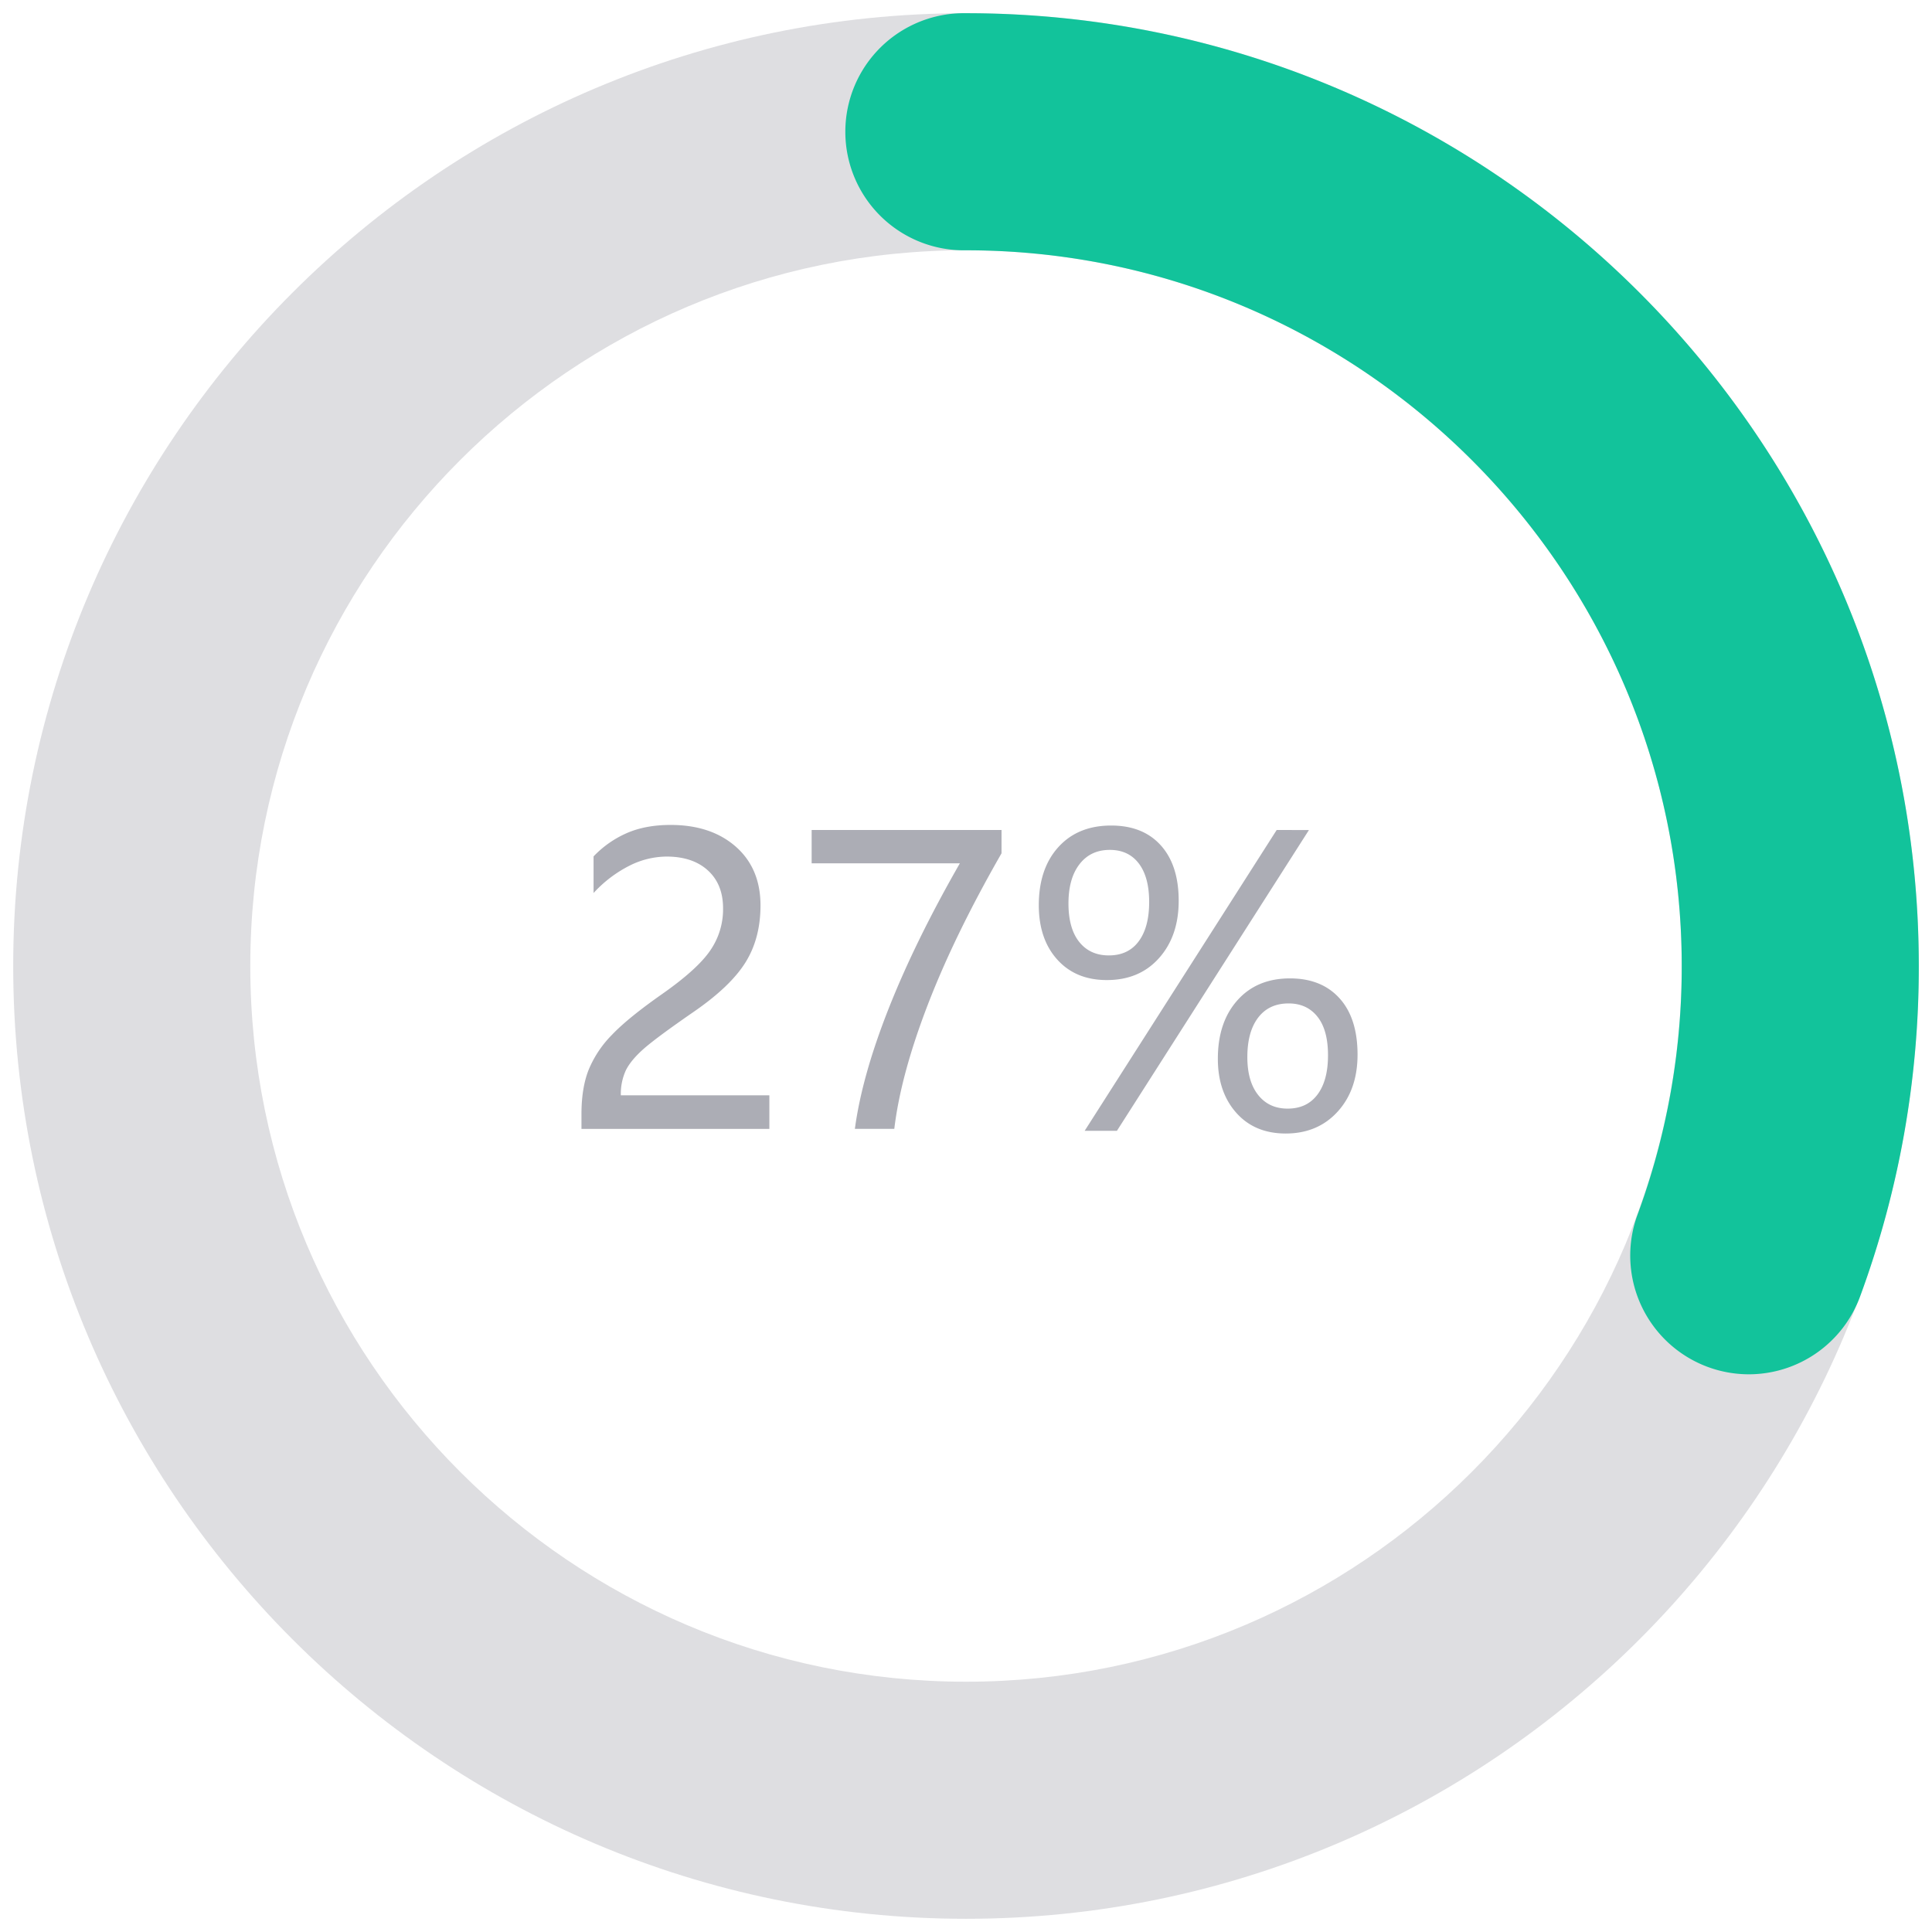 <?xml version="1.0" standalone="no"?><!DOCTYPE svg PUBLIC "-//W3C//DTD SVG 1.1//EN" "http://www.w3.org/Graphics/SVG/1.1/DTD/svg11.dtd"><svg t="1585292623712" class="icon" viewBox="0 0 1024 1024" version="1.1" xmlns="http://www.w3.org/2000/svg" p-id="22563" xmlns:xlink="http://www.w3.org/1999/xlink" width="64" height="64"><defs><style type="text/css"></style></defs><path d="M512 1017C233.53 1017 7 790.48 7 512S233.53 7 512 7s505 226.54 505 505-226.51 505-505 505z m0-884.36c-209.18 0-379.34 170.16-379.34 379.34S302.83 891.34 512 891.34 891.35 721.18 891.35 512 721.19 132.66 512 132.66z" fill="#DEDEE1" p-id="22564"></path><path d="M926.92 728.41a62.91 62.91 0 0 1-59-84.61A379.14 379.14 0 0 0 891.35 512c0-209.18-170.16-379.34-379.34-379.34A62.84 62.84 0 1 1 512 7c278.48 0 505 226.54 505 505a504.34 504.34 0 0 1-31.16 175.3 62.88 62.88 0 0 1-58.92 41.11z" fill="#12C39B" p-id="22565"></path><path d="M383.24 481.41q0-12.75-8.07-20.09t-22-7.32a44.21 44.21 0 0 0-19.86 5 66.4 66.4 0 0 0-18.71 14.32v-19.41a54.53 54.53 0 0 1 17.64-12.36q9.89-4.31 23.16-4.32 21.48 0 34.59 11.52c8.7 7.66 13.09 18.05 13.09 31.14q0 17.49-8 30.27t-27.48 26.18q-19.84 13.71-26.54 19.66c-4.46 3.95-7.6 7.75-9.37 11.34a29.88 29.88 0 0 0-2.63 13.2h78.72v17.8h-99.59v-7.87q0-13.69 3.73-23.27a57.49 57.49 0 0 1 12.32-18.61c5.76-6.07 14.66-13.29 26.76-21.77q18.62-13.07 25.41-23a38.41 38.41 0 0 0 6.83-22.41zM530.83 452.27q-25 43.58-39.23 80.64T474 598.32h-20.9q3.75-27.93 17.89-63.73t37.75-77h-78.55v-17.68h100.64zM550.58 479.89q0-19.44 10.36-30.89t28-11.45q16.88 0 26.34 10.54t9.45 29.34q0 18.72-10.43 30.39t-27.7 11.63q-16.4 0-26.18-10.81t-9.84-28.75z m15.73-1q0 13.2 5.72 20.37c3.82 4.77 9.05 7.13 15.66 7.13 6.82 0 12.09-2.45 15.8-7.41s5.59-11.9 5.59-20.9q0-13.2-5.48-20.41t-15.39-7.21c-6.77 0-12.09 2.5-16 7.52s-5.9 11.95-5.9 20.88z m127.45-38.95L592 599.34h-17.1l101.77-159.43z m-48.27 121.24q0-19.39 10.36-31t27.86-11.61q16.78 0 26.3 10.59c6.34 7 9.52 17 9.52 29.81q0 18.62-10.54 30.21t-27.5 11.61q-16.5 0-26.25-11t-9.75-28.61z m15.63-0.91q0 12.88 5.73 20.09c3.82 4.82 9 7.23 15.64 7.23q10.23 0 15.82-7.48t5.56-20.86c0-8.86-1.86-15.66-5.56-20.34s-8.82-7.07-15.3-7.07q-10.43 0-16.16 7.52t-5.73 20.91z" fill="#ACADB5" p-id="22566"></path></svg>